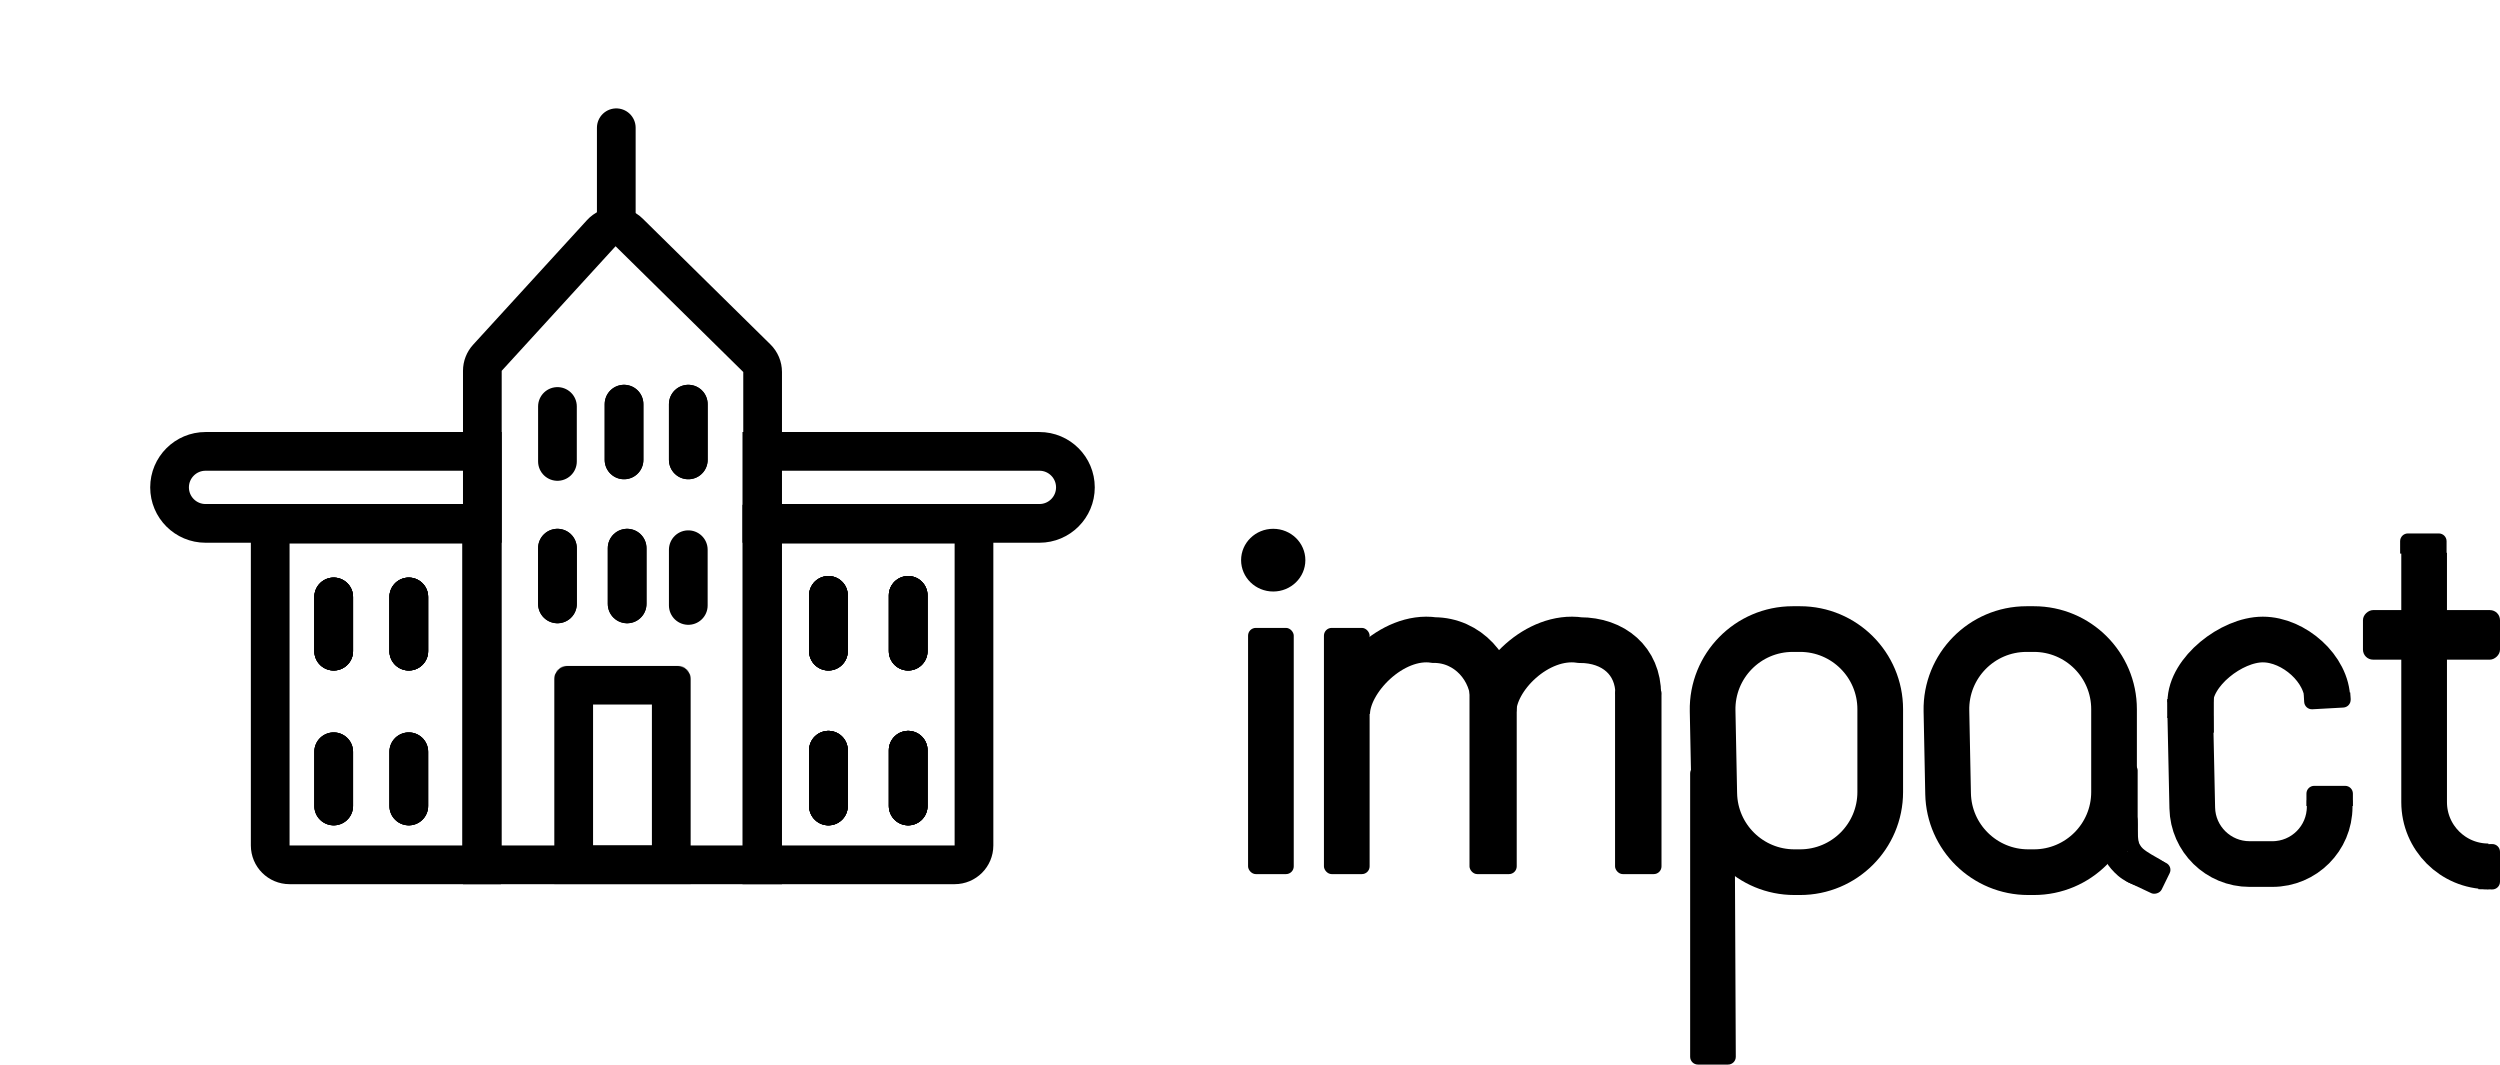 <svg width="3229" height="1375" viewBox="0 0 3229 1375" fill="none" xmlns="http://www.w3.org/2000/svg">
<path d="M3009 1033.61V1042C3009 1082.87 2975.87 1116 2935 1116H2905.51C2865.26 1116 2832.39 1083.82 2831.53 1043.58L2830.36 988.667L2829 925" stroke="black" stroke-width="59"/>
<rect x="1612" y="811" width="59" height="318" rx="10" fill="black"/>
<rect x="1710" y="811" width="59" height="318" rx="10" fill="black"/>
<rect x="3052" y="852" width="64" height="177" rx="13" transform="rotate(-90 3052 852)" fill="black"/>
<rect x="1898" y="885" width="61" height="244" rx="10" fill="black"/>
<rect x="2086" y="885" width="60" height="244" rx="10" fill="black"/>
<path d="M2183 999C2183 993.477 2187.48 989 2193 989H2240.21L2241.95 1364.95C2241.98 1370.49 2237.49 1375 2231.95 1375H2193C2187.48 1375 2183 1370.52 2183 1365V999Z" fill="black"/>
<ellipse cx="1644.5" cy="723.5" rx="41.5" ry="40.5" fill="black"/>
<path d="M1929 907.027C1929 863.503 1895.49 826.724 1852.28 826.724C1797.92 818.742 1740 878.476 1740 922" stroke="black" stroke-width="59"/>
<path d="M2116 897.009C2116 853.395 2083.93 826.762 2040.59 826.762C1986.07 818.764 1929 875.387 1929 919" stroke="black" stroke-width="59"/>
<path d="M2325 812.5H2315.49C2257.52 812.5 2210.86 860.109 2212.01 918.068L2214.15 1025.07C2215.28 1081.41 2261.28 1126.5 2317.63 1126.5H2325C2382.16 1126.5 2428.5 1080.16 2428.5 1023V916C2428.5 858.839 2382.16 812.5 2325 812.5Z" stroke="black" stroke-width="59"/>
<path d="M2627 812.5H2617.49C2559.52 812.5 2512.86 860.109 2514.01 918.068L2516.15 1025.07C2517.28 1081.41 2563.28 1126.5 2619.63 1126.5H2627C2684.16 1126.5 2730.5 1080.16 2730.5 1023V916C2730.5 858.839 2684.16 812.5 2627 812.5Z" stroke="black" stroke-width="59"/>
<path d="M3131 714V1036C3131 1081.84 3168.16 1119 3214 1119V1119" stroke="black" stroke-width="59"/>
<path d="M2975.51 896.676L3035.58 894.355L3036.1 903.341C3036.42 908.855 3032.2 913.572 3026.69 913.877L2986.64 916.092C2981.12 916.397 2976.4 912.174 2976.08 906.661L2975.51 896.676Z" fill="black"/>
<path d="M2799.12 903.001L2859.37 899.604L2859.37 946.499L2799.18 927.016L2799.12 903.001Z" fill="black"/>
<path d="M3039 1041H2979V1025C2979 1019.48 2983.48 1015 2989 1015H3029C3034.52 1015 3039 1019.48 3039 1025V1041Z" fill="black"/>
<path d="M3201 1148.5L3201 1090.5L3218.82 1090.18C3224.41 1090.08 3229 1094.59 3229 1100.18L3229 1138.82C3229 1144.41 3224.41 1148.92 3218.82 1148.82L3201 1148.5Z" fill="black"/>
<path d="M3160 715H3100V699C3100 693.477 3104.48 689 3110 689H3150C3155.52 689 3160 693.477 3160 699V715Z" fill="black"/>
<rect width="43.457" height="53.365" rx="10" transform="matrix(0.439 -0.898 0.905 0.426 2739.34 1135.13)" fill="black"/>
<rect x="2718" y="985" width="43" height="115" rx="10" fill="black"/>
<path d="M2752.48 1109.72C2742.08 1088.76 2738.91 1060.66 2753.24 1053.82C2767.57 1046.97 2756.03 1074.44 2764.84 1096.77C2777.25 1109.72 2805.35 1137.26 2791.02 1144.11C2776.7 1150.95 2754.5 1137.11 2752.48 1109.72Z" fill="black"/>
<path d="M2784.87 1144.13C2778.62 1151 2750.52 1144.13 2735.44 1130.93C2723.18 1120.19 2713.29 1105.78 2719.54 1098.91C2725.78 1092.04 2745.8 1095.31 2758.06 1106.05C2770.33 1116.8 2791.12 1137.26 2784.87 1144.13Z" fill="black"/>
<path d="M2799.31 1121.8C2793.07 1128.67 2773.5 1115.52 2758.43 1102.32C2746.17 1091.58 2744.36 1063.71 2750.61 1056.85C2756.85 1049.98 2755.58 1085.35 2767.84 1096.09C2780.1 1106.83 2805.56 1114.93 2799.31 1121.8Z" fill="black"/>
<path d="M3006 903.535C3006 864.302 2963 826 2922.6 826C2882.21 826 2829 867.767 2829 907" stroke="black" stroke-width="59"/>
<path d="M265.5 583H623V676H265.5C239.819 676 219 655.181 219 629.5C219 603.819 239.819 583 265.5 583Z" stroke="black" stroke-width="50"/>
<path d="M1342.5 676H984V583H1342.5C1368.18 583 1389 603.819 1389 629.5C1389 655.181 1368.18 676 1342.5 676Z" stroke="black" stroke-width="50"/>
<path d="M349 677H622V1117H374C360.193 1117 349 1105.81 349 1092V677Z" stroke="black" stroke-width="50"/>
<path d="M1258 677H984V1117H1233C1246.81 1117 1258 1105.81 1258 1092V677Z" stroke="black" stroke-width="50"/>
<path d="M796 165V276" stroke="black" stroke-width="50" stroke-linecap="round"/>
<line x1="528" y1="771" x2="528" y2="841" stroke="black" stroke-width="50" stroke-linecap="round"/>
<line x1="431" y1="771" x2="431" y2="841" stroke="black" stroke-width="50" stroke-linecap="round"/>
<line x1="528" y1="971" x2="528" y2="1041" stroke="black" stroke-width="50" stroke-linecap="round"/>
<mask id="path-33-inside-1_759_1289" fill="white">
<rect x="771" y="69" width="216" height="134" rx="17"/>
</mask>
<rect x="771" y="69" width="216" height="134" rx="17" stroke="black" stroke-width="100" mask="url(#path-33-inside-1_759_1289)"/>
<path d="M623.001 1117L623 478.944C623 472.701 625.335 466.685 629.547 462.077L776.615 301.174C786.177 290.713 802.513 290.284 812.611 300.228L977.541 462.659C982.313 467.357 984.999 473.774 984.999 480.471L985 1117H623.001Z" stroke="black" stroke-width="50"/>
<line x1="889" y1="522" x2="889" y2="594" stroke="black" stroke-width="50" stroke-linecap="round"/>
<line x1="806" y1="522" x2="806" y2="594" stroke="black" stroke-width="50" stroke-linecap="round"/>
<line x1="889" y1="710" x2="889" y2="782" stroke="black" stroke-width="50" stroke-linecap="round"/>
<line x1="810" y1="708" x2="810" y2="780" stroke="black" stroke-width="50" stroke-linecap="round"/>
<line x1="720" y1="708" x2="720" y2="780" stroke="black" stroke-width="50" stroke-linecap="round"/>
<line x1="528" y1="771" x2="528" y2="841" stroke="black" stroke-width="50" stroke-linecap="round"/>
<line x1="431" y1="771" x2="431" y2="841" stroke="black" stroke-width="50" stroke-linecap="round"/>
<line x1="528" y1="971" x2="528" y2="1041" stroke="black" stroke-width="50" stroke-linecap="round"/>
<line x1="431" y1="971" x2="431" y2="1041" stroke="black" stroke-width="50" stroke-linecap="round"/>
<line x1="528" y1="771" x2="528" y2="841" stroke="black" stroke-width="50" stroke-linecap="round"/>
<line x1="431" y1="771" x2="431" y2="841" stroke="black" stroke-width="50" stroke-linecap="round"/>
<line x1="528" y1="971" x2="528" y2="1041" stroke="black" stroke-width="50" stroke-linecap="round"/>
<line x1="431" y1="971" x2="431" y2="1041" stroke="black" stroke-width="50" stroke-linecap="round"/>
<line x1="528" y1="771" x2="528" y2="841" stroke="black" stroke-width="50" stroke-linecap="round"/>
<line x1="431" y1="771" x2="431" y2="841" stroke="black" stroke-width="50" stroke-linecap="round"/>
<line x1="431" y1="971" x2="431" y2="1041" stroke="black" stroke-width="50" stroke-linecap="round"/>
<line x1="1173" y1="769" x2="1173" y2="841" stroke="black" stroke-width="50" stroke-linecap="round"/>
<line x1="1070" y1="769" x2="1070" y2="841" stroke="black" stroke-width="50" stroke-linecap="round"/>
<line x1="1173" y1="969" x2="1173" y2="1041" stroke="black" stroke-width="50" stroke-linecap="round"/>
<line x1="1070" y1="969" x2="1070" y2="1041" stroke="black" stroke-width="50" stroke-linecap="round"/>
<line x1="1173" y1="769" x2="1173" y2="841" stroke="black" stroke-width="50" stroke-linecap="round"/>
<line x1="1070" y1="769" x2="1070" y2="841" stroke="black" stroke-width="50" stroke-linecap="round"/>
<line x1="1173" y1="969" x2="1173" y2="1041" stroke="black" stroke-width="50" stroke-linecap="round"/>
<line x1="1070" y1="969" x2="1070" y2="1041" stroke="black" stroke-width="50" stroke-linecap="round"/>
<line x1="1173" y1="769" x2="1173" y2="841" stroke="black" stroke-width="50" stroke-linecap="round"/>
<line x1="1070" y1="769" x2="1070" y2="841" stroke="black" stroke-width="50" stroke-linecap="round"/>
<line x1="1173" y1="969" x2="1173" y2="1041" stroke="black" stroke-width="50" stroke-linecap="round"/>
<line x1="1070" y1="969" x2="1070" y2="1041" stroke="black" stroke-width="50" stroke-linecap="round"/>
<line x1="1173" y1="769" x2="1173" y2="841" stroke="black" stroke-width="50" stroke-linecap="round"/>
<line x1="1070" y1="769" x2="1070" y2="841" stroke="black" stroke-width="50" stroke-linecap="round"/>
<line x1="1173" y1="969" x2="1173" y2="1041" stroke="black" stroke-width="50" stroke-linecap="round"/>
<line x1="1070" y1="969" x2="1070" y2="1041" stroke="black" stroke-width="50" stroke-linecap="round"/>
<line x1="889" y1="522" x2="889" y2="594" stroke="black" stroke-width="50" stroke-linecap="round"/>
<line x1="806" y1="522" x2="806" y2="594" stroke="black" stroke-width="50" stroke-linecap="round"/>
<line x1="720" y1="525" x2="720" y2="596" stroke="black" stroke-width="50" stroke-linecap="round"/>
<line x1="810" y1="708" x2="810" y2="780" stroke="black" stroke-width="50" stroke-linecap="round"/>
<line x1="720" y1="708" x2="720" y2="780" stroke="black" stroke-width="50" stroke-linecap="round"/>
<mask id="path-72-inside-2_759_1289" fill="white">
<path d="M716 1142V877C716 867.611 723.611 860 733 860H875C884.389 860 892 867.611 892 877V1142H716Z"/>
</mask>
<path d="M716 1142V877C716 867.611 723.611 860 733 860H875C884.389 860 892 867.611 892 877V1142H716Z" stroke="black" stroke-width="100" mask="url(#path-72-inside-2_759_1289)"/>
</svg>
